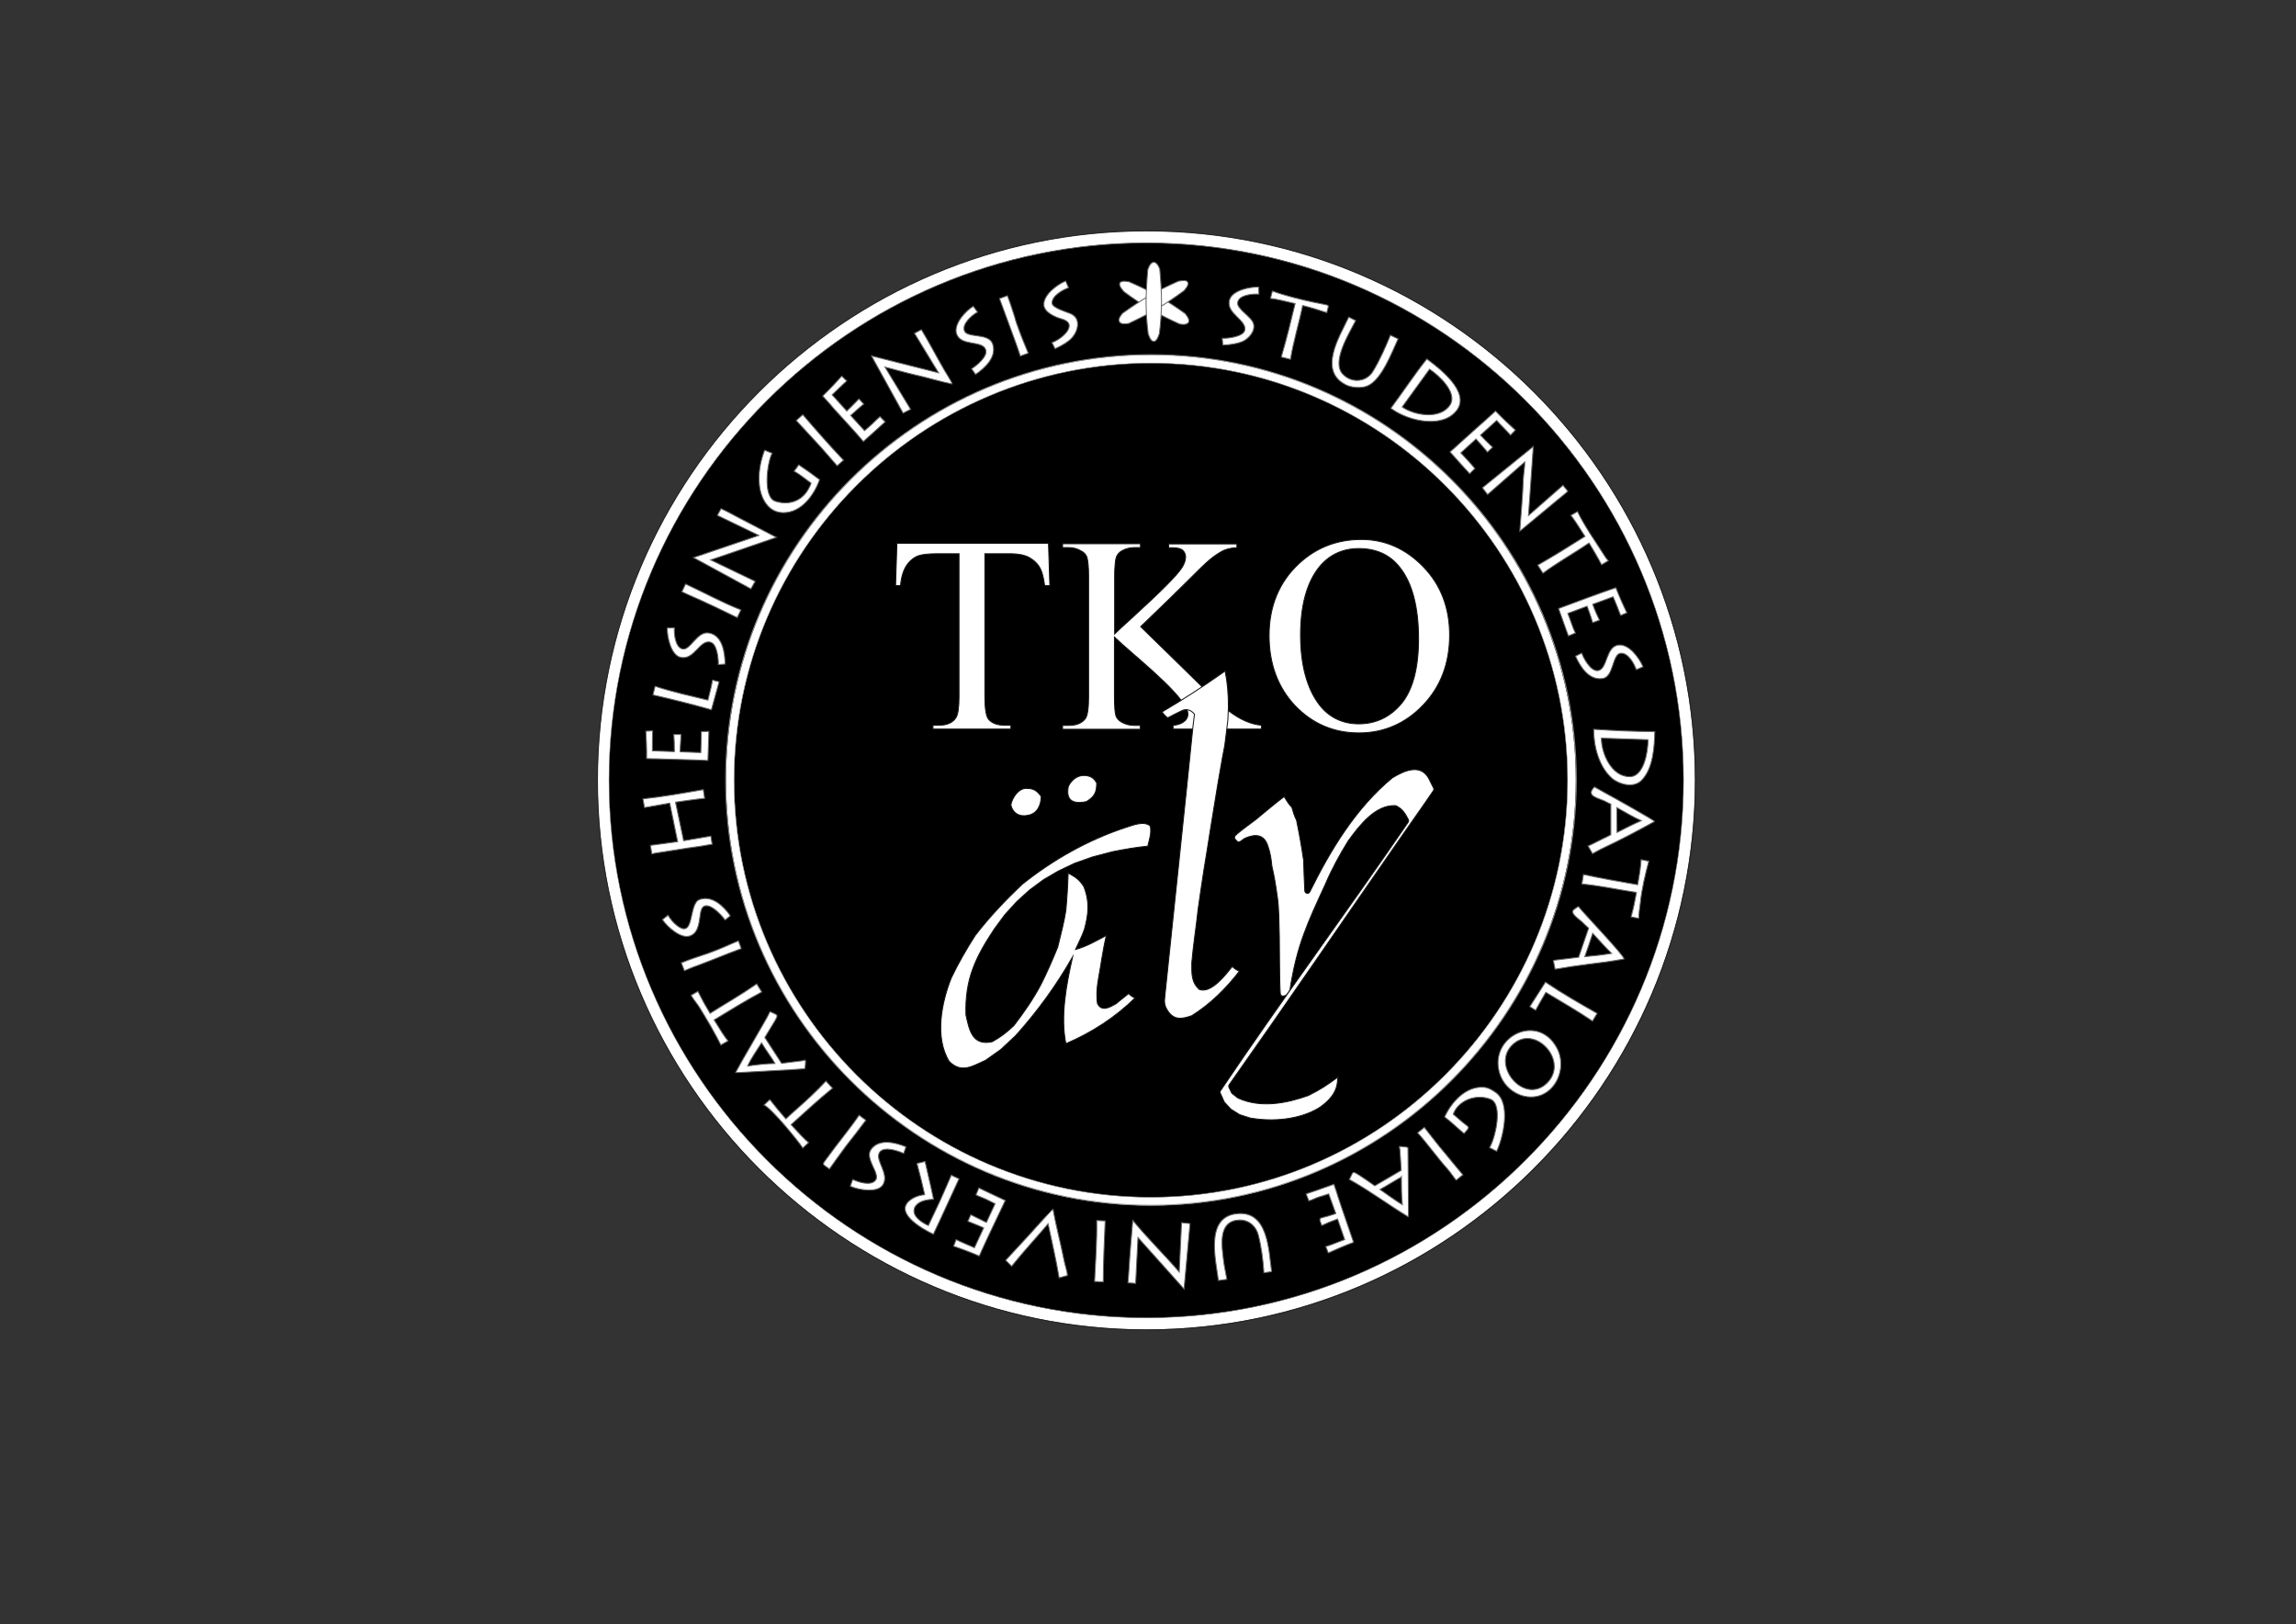 <?xml version="1.0" encoding="utf-8"?>
<!-- Generator: Adobe Illustrator 21.0.2, SVG Export Plug-In . SVG Version: 6.00 Build 0)  -->
<svg version="1.1" id="Layer_1" xmlns="http://www.w3.org/2000/svg" xmlns:xlink="http://www.w3.org/1999/xlink" x="0px" y="0px"
	 viewBox="0 0 1190.6 842" style="enable-background:new 0 0 1190.6 842;" xml:space="preserve">
<rect x="0" y="0" width="1190.6" height="842" fill="#333333" stroke="none"/>
<style type="text/css">
	.st0{display:none;}
	.st1{display:inline;fill:#CCCCCC;}
	.st2{fill:none;stroke:#FFFFFF;stroke-width:6;stroke-miterlimit:10;}
	.st3{fill:none;stroke:#232323;stroke-width:0.5;stroke-miterlimit:10;}
	.st4{stroke:#8E8E8E;stroke-width:0.25;stroke-miterlimit:10;}
	.st5{fill:none;stroke:#FFFFFF;stroke-width:4.25;stroke-miterlimit:10;}
	.st6{fill:none;stroke:#8E8E8E;stroke-width:0.5;stroke-miterlimit:10;}
	.st7{fill:none;stroke:#8E8E8E;stroke-width:0.25;stroke-miterlimit:10;}
	.st8{fill:#FFFFFF;stroke:#161616;stroke-width:0.5;stroke-miterlimit:10;}
	.st9{fill:#FFFFFF;stroke:#666666;stroke-width:0.5;stroke-miterlimit:10;}
</style>
<g id="background" class="st0">
	<rect x="-1" class="st1" width="1190.6" height="842"/>
</g>
<g id="Layer_1_1_">
	<g id="Layer_x0020_1">
		<g id="logo-outline">
			<g id="outer-line">
				<path id="outer-out-linefill" class="st2" d="M312.9,404.5c0,155.1,126.6,281.8,281.5,281.8s281.5-126.7,281.5-281.8
					S749.4,122.8,594.4,122.8S312.9,249.4,312.9,404.5L312.9,404.5z"/>
				<path id="outer-out-line" class="st3" d="M309.8,404.6c0,156.8,128,284.9,284.7,284.9s284.7-128.1,284.7-284.9
					s-128-284.9-284.7-284.9S309.8,247.7,309.8,404.6L309.8,404.6z"/>
				<path id="outer-in-line" class="st4" d="M315.8,404.6c0,153.3,125.2,278.6,278.6,278.6S873,557.9,873,404.6
					C873,251.2,747.7,126,594.4,126S315.8,251.2,315.8,404.6L315.8,404.6z"/>
			</g>
			<g id="inner-line">
				<path id="inner-out-linefill" class="st5" d="M378.6,404.5c0-120.3,98.1-218.4,218.2-218.4C717,186.1,815,284.2,815,404.5
					c0,120.2-98.1,218.4-218.3,218.4C476.6,622.9,378.6,524.7,378.6,404.5L378.6,404.5z"/>
				<path id="inner-out-line" class="st6" d="M376.3,404.4c0-121.5,99.1-220.5,220.5-220.5c121.5,0,220.6,99,220.6,220.5
					c0,121.4-99.1,220.5-220.6,220.5C475.4,624.9,376.3,525.8,376.3,404.4L376.3,404.4z"/>
				<path id="inner-in-line" class="st7" d="M380.6,404.5c0,119.1,97.1,216.2,216.1,216.2c119.1,0,216.2-97,216.2-216.2
					c0-119-97.1-216.2-216.2-216.2C477.7,188.4,380.6,285.5,380.6,404.5L380.6,404.5z"/>
			</g>
			<g id="inner-text">
				<path id="inner-text-1" class="st8" d="M543.7,281.7l0.7,21.9h-2.7c-0.5-3.9-1.3-6.9-2.1-8.5c-1.3-2.7-3.5-4.7-5.8-6
					c-2.4-1.3-5.8-2-9.6-2h-13.5v74.1c0,6.1,0.7,10.3,1.9,11.7c1.7,2,4.5,3.1,8.2,3.1h3.4v2h-40.4v-2h3.4c4,0,6.9-1.4,8.5-3.9
					c1-1.5,1.6-5.2,1.6-10.9v-74.1h-11.5c-4.3,0-7.6,0.4-9.4,1c-2.4,0.8-4.7,2.7-6.3,5.1c-1.6,2.4-2.8,6.1-3.1,10.4h-2.6l0.7-21.9
					L543.7,281.7L543.7,281.7z M591.5,324.9l35.3,34.5c7.3,7.1,16.5,15.7,27.3,16.6v2h-45.8v-2c3.1,0,7.7-1.9,7.7-5.7
					c0-1-0.3-2.2-0.7-2.9c-5.3-10.6-28.3-28.3-37.4-37.1v31c0,5,0.3,8.5,0.8,9.9c0.4,1.2,1.5,2.4,2.9,3.2c1.9,1.1,4.2,1.7,6.4,1.7
					h3.3v2H551v-2h3.3c3.9,0,6.8-1.2,8.5-3.5c1.1-1.4,1.7-5.4,1.7-11.3v-62.6c0-5-0.4-8.3-0.9-9.9c-0.4-1.1-1.4-2.4-2.9-3.1
					c-1.9-1.2-4.3-1.8-6.4-1.8H551v-2h40.4v2h-3.3c-2.1,0-4.5,0.6-6.4,1.7c-1.3,0.7-2.5,2.1-2.9,3.5s-0.8,4.9-0.8,9.6v30
					c0.8-0.8,4.1-4,9.6-8.9c13.9-12.7,22.6-21.3,25.3-25.5c1.3-2,1.9-4,1.9-5.6c0-1.2-0.5-2.4-1.4-3.3s-2.8-1.4-5-1.4H606v-2h35.4v2
					c-2,0-4,0.4-5.6,0.9c-1.7,0.5-3.9,1.9-6.2,3.5c-2.4,1.7-5.5,4.6-9.1,8.2c-0.9,0.9-5.8,5.8-14.4,14.2L591.5,324.9L591.5,324.9z
					 M705.9,279.7c12.4,0,23.1,4.8,32.2,14.2c9.1,9.4,13.6,21.3,13.6,35.4c0,14.5-4.6,26.7-13.7,36.2c-9.1,9.6-20.4,14.5-33.3,14.5
					c-13.1,0-24.2-4.8-33.1-14.1c-8.8-9.3-13.5-21.5-13.5-36.4c0-15.1,5.2-27.8,15.5-37.3C682.5,283.9,693.4,279.7,705.9,279.7
					L705.9,279.7L705.9,279.7z M704.6,284.4c-8.6,0-15.5,3.4-20.6,9.7c-6.3,7.9-9.6,19.7-9.6,35.1c0,15.7,3.4,28,9.9,36.4
					c5,6.4,12,9.7,20.3,9.7c8.9,0,16.4-3.6,22.2-10.6c5.8-7.1,8.8-18.3,8.8-33.5c0-16.5-3.3-29-9.7-37
					C720.9,287.7,713.7,284.4,704.6,284.4L704.6,284.4z"/>
				<path id="inner-text-4" class="st8" d="M665.9,413c-4.9,3.7-9.9,8-14.8,12c-1.2,1-8.1,5.8-10.5,8.2c-0.6,0.6-0.6,1.5,0,2l0,0
					c0.1,0.1,0.1,0.2,0.2,0.2c1.6,2.4,2.7,0.4,4.6-0.7c0.1,0,0.1-0.1,0.2-0.1c5.2-2.3,10.1-2.3,12,4.5c1.1,3,1.6,6.5,1.9,9.6
					c0,0.1,0,0.1,0,0.2c1.2,5,2,10,2.7,15c1.1,6.6,1,14.6,1.2,21.4c0.1,2.7,0,23.9,0.5,29.9c0.1,0.9,0.9,1.4,1.7,1.2
					c1.4-0.4,1.2-0.1,2.4-1.8c0-0.1,0.8-1.2,0.9-1.3c3.6-23.4,9.2-34.9,18.3-54.7c3.3-7.8,7.6-15.7,12.1-22.9c0,0,0-0.1,0.1-0.1
					c5.4-7.4,13.8-18.5,24.2-17.9c0.2,0,0.4,0.1,0.6,0.2c3.3,1.7,4.6,4.2,6.1,7c0.2,0.4,0.2,1-0.1,1.4
					c-31.9,46.6-65.8,92.4-97.3,139.2c-0.3,0.4-0.3,0.9-0.1,1.3l1.9,4.2c0.1,0.1,0.1,0.3,0.2,0.4l3.3,3.6c0.1,0.1,0.2,0.2,0.3,0.2
					l4.3,2.7c0.1,0.1,0.2,0.1,0.3,0.1l5.3,1.7c0.1,0,0.1,0,0.2,0c11.4,2,25.2,0.8,35.2-5.2c5.3-3.5,9.8-8.2,9.8-15l0.3-1.2
					c-4.8,3.7-9.9,7-15.3,9.6c-0.1,0-0.1,0-0.2,0.1c-11.5,4.1-24.8,6.6-36.4,1.3c-0.1,0-0.2-0.1-0.3-0.2L639,567
					c-0.2-0.1-0.3-0.3-0.4-0.5l-1.3-2.7c-0.2-0.4-0.2-1,0.1-1.4c30.3-42.9,59.9-86.3,89.7-129.2l12.1-17.3l4.1-6
					c0.3-0.4,0.3-1,0-1.5c-0.9-1.6-1.6-3.3-2.4-4.8c-4.3-7.7-12.4-4.2-18.6-0.5c-0.1,0-0.1,0.1-0.2,0.1c-19,15.7-32,37.2-42.9,59.2
					c-0.6,1.3-2.5,0.9-2.6-0.6c-0.2-5.2-0.5-10.5-0.6-15.5c0-0.1,0-0.1,0-0.2c-1-6.9-2.2-13.7-3.6-20.5c0-0.1-0.1-0.2-0.1-0.4
					c-1-1.9-1.7-4.2-2.3-6.3c0-0.1-0.1-0.3-0.2-0.4C668.4,417.1,667,414.8,665.9,413L665.9,413z"/>
				<path id="inner-text-3" class="st8" d="M624.4,450.4l1.7-10.4l1.6-10.2l1.7-10.4c1.4-8.6,2.9-18,4.5-26.6l1.2-6.3l0.8-6.4
					l0.8-6.7l0.3-6.6c0-6.6-0.4-12.4-1.7-18.9c-10.5,7.4-21.6,14.7-32.7,21.2c0.6,1,1.9,2.4,2.9,3.1c2.2-1.2,5.2-2.7,7.3-3.7
					c2.6-1.3,4.9-0.3,6.6,1.8l-0.8,6.5c-4.6,45.5-9.6,91.7-14.3,137.2c-0.3,4.3-1.2,6.1,1,9.7c3.3,5.3,7.3,4.8,12.7,2.9
					c9.6-6,17.8-14.1,24.7-23.1c-1-0.2-3.1-1.7-3.7-2.4c-3.3,4.1-10.9,14.2-17.1,11.9c-4.2-3.8-3.9-8.3-3.9-13.8
					c0.8-9.4,2.3-18.5,3.3-27.9l1.5-10.4L624.4,450.4L624.4,450.4z"/>
				<g id="inner-text-2">
					<path id="inner-text-2.3" class="st8" d="M539.9,412.9c-1.9-2.6-3.6-4.1-7.2-4.1c-4.5-0.5-7.9,5-8.5,8.5
						c0.9,4.3,4.5,6.4,8.9,5.4C538.1,421.8,539.9,417.1,539.9,412.9L539.9,412.9z"/>
					<path id="inner-text-2.2" class="st8" d="M568.7,405.9c-1.1-1.8-2.3-3.1-4.5-3.6c-4.5-1-8.2,1.3-10.2,5.4
						c-1.4,7.2,2.2,9.4,9.4,7.9C567.7,412.9,568.7,410.7,568.7,405.9z"/>
					<path id="inner-text-2.1" class="st8" d="M585.3,515.1c-2,1.7-4.5,3.5-6.4,5.2c-3.3,1.9-7.6,4.5-9.8,0
						c-1.2-7.3,1.1-15.1,2.1-22.4c0.7-4.3,1.5-8.7,2.5-12.9c-5.5,2.9-10,5.6-16,7.3c1.5-3.4,3.5-7.1,4.6-10.4
						c2.2-7.8,2.8-14.5-0.3-22.3c-2.7-4-3.9-4.5-8.1-7c-0.2,6.5-0.6,13-1.2,19.5c-1,6.5-2.7,12.6-4.2,18.9
						c-2.6,6.4-5.6,13.3-8.7,19.4c-4,7.6-8.9,14.6-14.1,21.4c-3.8,3.5-6.6,5.8-11.2,8.3c-10.4,2.3-11.9-6.2-13.6-13.9
						c-0.6-18.7,5-29.9,14.8-44.7l5.4-7.3l6.1-6.7l6.6-6l7.3-5.4l7.7-4.5l8.4-4l9.3-3.3l10.3-2.7c6.1-1.2,12.2-2.3,18.4-2.9
						c0.8-3.7,2-6.4,1.3-10.4c-3.3-3-9.4-0.3-13,0.8c-19.4,6.4-37.6,16.7-53.6,29.5c-8.7,8.3-16.9,16.9-24.2,26.4
						c-4.6,7.2-8.7,14.3-12.4,22c-5,12.6-8.8,30.7-1.1,43.3c6.5,6.5,12.3,2.3,18.9-0.6l7.9-5.6l7.7-7.2c11.3-12.6,21-25.9,29.5-40.8
						c-3.2,14.1-6.4,30.6-3.5,45c13.2-5.6,25.6-13.6,35.9-23.7C587.9,517.3,585.8,515.9,585.3,515.1L585.3,515.1z"/>
				</g>
			</g>
			<path id="outer-text" class="st9" d="M637.5,155.7c1.3-5.2,10.6-7,15.2-6.9l0.1,3.7c-3.2-0.2-10.3,0.3-11,4.3
				c-0.7,3.3,7.2,7.4,8.2,11c1.1,4-2.6,7.9-5.8,9.3c-2.4,1-6,1.7-10.1,1.8l-0.3-3.5c2.9,0.1,10.9-0.8,11.7-4.2
				C646.6,165.9,635.8,162.6,637.5,155.7L637.5,155.7z M659.8,150.9c6.6,2.4,14.4,4.3,21.3,5.8c1.9,0.3,3.8,0.8,5,1
				c3.6,0.8,2.9,0.1,1.9,4.4c-4.2-1.4-8.4-2.7-12.5-3.7c-1.9,9.3-4.8,18.5-6.3,27.9l-4.8-1.2c2.7-9.1,5-18.5,7.2-27.7
				c-5.8-1.4-10.1-2.4-12.8-2.7L659.8,150.9L659.8,150.9z M699.4,164.4l3.6,1.8c-3.1,6.2-12.9,21.5-6.6,27.9
				c4.8,4.8,12.3,4,15.7-1.8c3.4-5.6,6.4-12.4,8.9-18.5l4,1.9c-3.3,7.1-8.4,20.8-15.5,24.2c-3,1.5-8.1,1.2-11.2-0.2
				C683.1,192.5,694.7,174.4,699.4,164.4z M739.9,186.1c6.6,4.9,22.5,17.1,15.6,26.5c-7.2,9.8-25,5.7-33.5-0.4
				c-0.2-0.2-0.7-0.4-0.8-0.5C727.4,203.4,733.5,194.1,739.9,186.1z M741.3,191.4L727.1,211c6.5,4.5,19.8,6.6,24.8-1
				C756.1,203.6,745.9,194.4,741.3,191.4L741.3,191.4z M775.5,213.1c4,4.1,7.5,7.4,10.3,9.9l-2.5,2.6c-2.1-2.4-5-5.1-7.2-7.6
				l-8.4,7.6c2.6,2.8,4.9,4.9,6.3,6.3l-2.7,2.5c-1.7-2.2-4-4.6-5.9-6.8l-7.9,7.2c2.2,2.4,5.2,5.5,7.3,8.1l-2.7,2.7
				c-2-2.2-5.5-6-10.2-11.3c1.1-0.9,2.8-2.4,4.7-4.2c4.9-4.4,10.3-9.3,15.2-13.6C773,215.4,774.4,214.1,775.5,213.1L775.5,213.1z
				 M795.1,231.5L795.1,231.5l-2.5,35.8l17.9-15.7l2.5,3.1c-1.3,1.3-3.2,2.7-5,4.2c-6.4,5.4-13.4,11.1-19.9,16.5
				c0.6-9,1.5-17.9,1.8-26.8c0.1-2.5,0.8-6.5,0.8-9.1l-19.3,16.9l-2.7-3.5L795.1,231.5L795.1,231.5z M818,265.2
				c4,8.2,9.4,15.6,14.2,23.2c0.8,1.3,1.6,2.1,1.8,2.3l-3.5,2.1c-2.1-4-4.3-7.7-6.5-11.3c-7.7,5.3-16.4,10.1-23.9,15.7l-2.7-4.2
				c8.1-4.6,16.6-9.9,24.5-14.9c-3.2-5-5.6-8.8-7.3-10.9L818,265.2L818,265.2z M837.9,304.7c2.1,5.3,4.1,9.7,5.7,13l-3.2,1.4
				c-1.1-3-2.6-6.6-3.9-9.7l-10.6,3.9c1.3,3.6,2.6,6.4,3.5,8.2l-3.5,1.3c-0.8-2.6-1.9-6-2.9-8.5l-10,3.7c1.3,3.3,2.4,7.1,3.9,10.2
				l-3.6,1.5c-1-2.8-2.8-7.6-5.1-14.2C817.9,311.9,828.2,308,837.9,304.7L837.9,304.7z M839.6,334.4c5.5-0.3,10.6,7.1,12.4,11.3
				l-3.5,1.5c-1-2.9-4.2-9-8.2-8.5c-4.3,0.6-3.5,12.3-9.3,13.1c-7.1,1-11.5-6.1-14-11.6l3.2-1.6c1,2.8,4.7,9.6,8.4,9.1
				C833.8,347,832.5,334.9,839.6,334.4z M858.1,379.3c-0.2,8.2-0.9,19.4-7,25.4c-4,4-11.4,2-15.1-1.1c-6.8-5.9-9.6-16.6-9.6-25.5
				C837,378.8,847.6,379.3,858.1,379.3L858.1,379.3z M854.6,383.5l-24.2-0.8c0,8.1,5.3,20,14.7,20
				C852.5,402.7,854.6,389.7,854.6,383.5z M826.8,408c0.8,0.5,2.8,1.6,5.2,2.9c3.8,2,26,14.5,26,15c-8.3,4.6-17.7,9.6-26.3,13.6
				c-2.2,1-4.2,2.2-5.9,3.1l-2.3-4c2.3-0.9,5.2-2.6,7.4-3.6c1.6-0.7,3.1-1.5,4.4-2.2v-15.9c-1.9-0.8-3.2-1.7-4.2-2
				C827.8,413.5,822.4,412.4,826.8,408L826.8,408L826.8,408z M838.4,418.7c0,4.1,0.1,8.7,0.1,12.9c4-2,8.6-4.4,12.6-6.1
				C846.9,423.7,842.3,420.8,838.4,418.7z M855,446.5c-1.8,6.6-3.7,14.7-4.4,21.7c-0.3,2.3-0.8,5.5-0.8,7.9l-4-0.7
				c1.2-4.4,2.1-8.7,2.8-12.7c-9.3-1.4-18.9-3.5-28.3-4.4l0.8-4.9c9.2,2,18.9,3.7,28.1,5.3c1.1-5.9,1.7-10.3,1.8-13L855,446.5
				L855,446.5z M818.5,470c2.9,3.7,23.7,25.4,23.7,27.2c-5.9,1.1-12.5,2-18.5,2.7c-5.7,0.7-11.6,1.6-17.3,2.6l-0.9-4.5
				c0.5-0.1,1.7-0.4,3.3-0.5c2.9-0.3,6.6-0.8,9.8-1.2l5.2-15.1c-1.5-1.3-2.7-2.5-3.4-3.2c-2.1-1.9-6.8-4.8-4-6.6
				C816.7,471.2,818.2,470,818.5,470z M825.9,483.9c-1.3,4-2.7,8.2-4.1,12.1c4.5-0.4,9.4-0.9,13.9-1.7
				C832.5,491.2,829,487.2,825.9,483.9z M793.3,521.9l8.1-12.7c8.6,5.8,17.8,11.1,26.8,16.2l-2.4,4c-7.7-5.2-16.2-10.1-24.2-14.9
				c-2.6,4.5-4.5,7.7-5.3,9.3L793.3,521.9L793.3,521.9z M803,560.7c10.2-11.7-8.2-30.6-19.4-18.3C773.5,553.6,791.6,573.7,803,560.7
				z M805.5,563c-8.8,11.1-25.6,4.9-28.3-8.2c-3.8-17.8,20.2-29.4,30-11.7C810.7,549.2,809.9,557.5,805.5,563z M772.4,595
				c2.9-4.5,7.2-22.5,0.5-25.1c-8-3.1-17.1,1.1-19.3,7.8l5,4.3c3.5,2.9,3.9,1.9,0.6,5.7c-3.4-2.8-6.6-6-10.1-8.6
				c3.5-7.6,10.9-16,20.2-15.4c2.3,0.1,4.5,1.4,6.3,2.7c8.1,5.6,3.8,23.7,0.5,30.5L772.4,595z M758.6,609.1l-3.5,2.8
				c-1.5-1.8-2.9-4-4.3-5.6c-5.3-5.9-10.4-13.1-15.7-19l3.5-2.8c3.5,4.4,6.1,7.9,7.7,9.8c2.3,2.8,5.3,6.3,7.6,9.2
				C756,606.1,757.7,608,758.6,609.1L758.6,609.1z M730.1,594.9c0,3.5,0.4,36,0.2,36c-10.3-6.2-20.1-13.6-30.6-19.4
				c2.2-4,1.2-4.6,5-2.3c2.5,1.6,5.6,3.8,8.2,5.6l13.7-8c-0.1-1.9-0.7-12.1-0.9-12.4C726.2,594.3,730.1,594.8,730.1,594.9
				L730.1,594.9z M726.6,610.3c-3.5,1.9-7.5,4.5-11,6.4c3.8,2.6,7.7,5.6,11.6,7.9c-0.5-4.5-0.5-10-0.5-14.5L726.6,610.3z
				 M701.9,644.1c-5.3,2-9.8,4-13.1,5.5l-1.3-3.3c3.1-0.9,6.6-2.5,9.8-3.6l-3.7-10.7c-3.6,1.3-6.4,2.5-8.2,3.4
				c-1.7-4.4-1.5-3.5,2.9-4.8c1.9-0.5,3.5-1.1,4.4-1.4L689,619c-2.3,0.8-4.1,1.3-5.1,1.6c-1.7,0.5-3.5,1.6-5.2,2l-1.4-3.6
				c2.8-0.9,7.7-2.6,14.4-5c0.4,1.3,1.3,3.5,2,6C696.2,627.8,699.3,636.3,701.9,644.1z M659.4,659.3l-4,0.6
				c-0.4-6.4-1.3-13.5-2.9-19.6c-1.3-4.9-5.4-8.3-10.8-7.7c-10.4,1.1-8,14.1-7.2,21.1c0.1,1.3,0.8,4.6,1.7,9.6l-4.4,0.6
				c-1.4-11-6.9-32.6,9.3-34.6C657.7,627.3,657.9,648.4,659.4,659.3L659.4,659.3z M614,668.3L614,668.3l-23.9-26.7l-1.2,23.8l-4-0.3
				c0.1-1.9,0.4-4,0.5-6.6c0.5-8.5,1.3-17.3,2-25.8c7.5,9.2,16.4,17.8,24.1,26.8l1.2-25.6l4.4,0.5L614,668.3L614,668.3z
				 M572.1,664.6l-4.5-0.2c0.5-10.5,1.3-21.1,1.1-31.6l4.4,0.2C572.7,643.5,572.1,654.1,572.1,664.6L572.1,664.6z M553.5,661.3
				l-4.3,1.2c-1.5-9.2-3.8-18.9-5.7-28c-6.1,7.2-13,14.6-18.9,22l-3.1-3.1c5.2-5.7,10.9-11.6,15.9-17.3c0.5-0.6,8.5-9.3,8.6-9.3
				c1.6,8.7,4,17.8,5.7,26.3C552,655.1,553.5,659.2,553.5,661.3L553.5,661.3z M507.8,651.2c-5.3-2.3-9.8-3.9-13.3-5.1l1.3-3.4
				c3,1.5,6.4,2.8,9.5,4.2l4.8-10.3c-3.5-1.6-6.4-2.6-8.2-3.4l1.5-3.4c2.6,1.2,5.5,2.8,8.1,4l4.5-9.7c-2.1-1-3.9-1.9-4.8-2.4
				c-1.5-0.7-3.6-1.4-5.1-2.2l1.5-3.6c2.6,1.3,7.3,3.5,13.7,6.5C516.8,632,512,641.7,507.8,651.2L507.8,651.2z M479.7,602.2
				c1.4,6.4,3.1,13.1,4.4,19.6c-3.5,0.1-8.2,0.9-9.8,4.3c-1.9,4.4,4.1,8,7.1,9.3c2.4-5.2,4.5-9.3,5.6-11.8c2-4.5,4.4-9.8,6.3-14.3
				l4,1.9c-4.4,9.4-8.8,19.3-13.3,28.7c-5.9-2.8-22.6-12.2-10.1-18.9c1.5-0.8,3.6-1.4,5.6-1.6c-1-4.7-2.4-10.2-4-16.2L479.7,602.2
				L479.7,602.2z M457.6,614.6c-3,4-12.6,2.3-16.7,0.4l1.3-3.5c2.8,1.4,9.6,3.6,11.9,0.3c2.4-3.5-5.9-11.1-2.4-15.9
				c4.2-5.7,12.5-3.6,18.1-1.3l-1.2,3.4c-2.9-1.3-10-3.8-12.4-0.7C453.2,601.4,461.8,608.8,457.6,614.6L457.6,614.6z M430.1,606.1
				c-3.8-2.9-4-1.9-1.3-5.6c5.3-7.4,11.4-14.6,16.7-22.3l3.5,2.6c-3.2,4.2-7,9.3-10.4,13.5C436,597.8,432.8,602.3,430.1,606.1z
				 M416.3,595.2c-2.4-3.6-15.8-20.2-20.1-22.3l3-2.8c2.7,3.5,5.6,6.9,8.3,10c1.2-1.1,2.7-2.5,4.4-4c5.5-4.8,11.4-10.2,16.4-15.6
				l3.4,3.7c-7.3,5.9-14.5,12.6-21.5,18.9c4,4.4,7,7.6,9.1,9.3L416.3,595.2z M417.4,554.1c-5.2,0.4-11.2,0.8-16.3,1
				c-1.5,0-19.5,1.2-19.7,1c0.8-1.5,2.2-3.8,3.5-6.3c3.6-6.4,7.6-13,11.2-19.4c1.2-2.1,2.4-4.2,3.2-5.9c3.9,1.9,4.6,1.2,2.4,5
				c-1.6,2.6-3.5,5.7-5.1,8.4l8.7,13.4c1.8-0.3,12.1-1.4,12.3-1.6C417.9,550.4,417.5,553.4,417.4,554.1L417.4,554.1L417.4,554.1z
				 M401.9,551.4c-2.1-3.6-4.9-7.2-7-10.7c-2.4,3.8-5.5,8.1-7.2,12c4.3-0.6,9.9-1.3,14.4-1.3H401.9z M373.8,541.8
				c-0.6-1.3-2.4-4.7-5.1-9.5c-1.7-2.9-4-6.8-5.8-9.7c-1.1-1.9-3.6-4.7-4.5-6.6l3.5-2c2,4,4.1,7.8,6.3,11.4c3.7-2.3,8-5,11.7-7.2
				c4-2.4,8.6-5.4,12.5-8.1l2.6,4.2c-8.2,4.4-16.7,9.6-24.7,14.5c3.1,5.1,5.5,8.8,7.2,10.9L373.8,541.8z M354.9,503.3l-1.6-4.1
				c4.5-1.9,9.5-3.4,14.1-5c6.9-2.5,12-5,15.5-6.4l1.5,4c-7.6,2.8-15.2,6-22.7,8.8C358.4,501.7,356.2,502.8,354.9,503.3L354.9,503.3
				z M357.9,485.2c-4.8,1.8-11.9-4.7-14.4-8.4l2.9-2.3c1.3,2.2,3,4.1,4.7,5.4c9.3,7.2,5.8-11.3,11.6-13.5c6.6-2.4,12.6,3.5,16,8.4
				L376,477c-1.9-2.8-10.7-12.2-12.6-4.4C362.5,476.8,362.8,483.4,357.9,485.2L357.9,485.2z M338,442.7l-0.7-4.4l14.1-1.9l-4.1-20
				l-13.1,2.3l-0.8-4.5c10.4-1.1,21-3,31.3-4.8l0.7,4.5c-5,0.5-10.2,1.3-15.1,2l4.2,20l14.1-2.4l0.7,4.2c-2.8,0.4-5.7,1.1-8.6,1.4
				c-6,0.8-12,1.9-18.1,2.8C340.7,442.1,339,442.5,338,442.7L338,442.7z M335.3,393.3c0.1-5.7-0.2-10.5-0.4-14.2l3.5-0.2
				c-0.1,3.2-0.1,7.2-0.1,10.4l11.4,0.4c0-3.9-0.1-6.9-0.3-8.9h3.7c0,2.8-0.4,6.1-0.4,9l10.7,0.4c0.1-3.5,0.3-7.4,0.3-10.9l3.9-0.1
				c-0.1,2.9-0.3,8.1-0.5,15.1c-8.8-0.5-17.9-0.5-26.8-0.9C338.5,393.4,336.8,393.4,335.3,393.3L335.3,393.3z M372.9,353.5l-4,14.5
				c-10.1-2.9-20.2-5.4-30.3-7.7l1.1-4.5c8.8,2.9,18.3,5,27.4,7.2c1.3-5,2.1-8.6,2.4-10.4L372.9,353.5z M352.9,340.8
				c-5-1.2-7-10.7-6.9-15.2l3.7-0.1c-0.2,3.1,0.4,10.2,4.3,11c4,0.8,7.6-9.5,13.7-8.3c7,1.3,8.2,10.2,8.3,16.1l-3.5,0.3
				c0.1-3-0.6-10.9-4.2-11.7C362.8,331.6,360,342.4,352.9,340.8L352.9,340.8z M353.6,306.8l1.9-4c9.6,4.4,18.7,9.5,28.7,13.4l-1.9,4
				c-4.9-2.3-10.4-5.1-15.3-7.3C362.7,310.8,357.9,308.9,353.6,306.8z M359.6,289.1L359.6,289.1l33.9-11.5L372,267.2l1.9-3.5
				c4.2,1.9,8.9,4.7,13,6.7c1.3,0.7,15.7,8.2,15.7,8.2c-3.3,1.2-34.1,11.7-34.1,11.7l23.1,11.1l-2.2,3.9L359.6,289.1L359.6,289.1z
				 M400.4,235c-2.4,4.1-5.2,22.7,1.7,24.9c6.6,2.1,12.5,0.1,16-4.6c0.8-1.1,2.1-3.4,2.5-4.8c-2.8-2-5.7-4.5-8.8-6.2l2.4-3.3
				c3.5,2.3,7.5,5.2,10.8,7.7c-2.8,7.9-9.4,17.1-18.8,17.1c-7.9,0-11.7-7.5-12.4-14.3c-0.6-5.4,0.2-11.6,2.7-18.1L400.4,235
				L400.4,235z M412.9,218l3.4-3c6.7,7.8,14,16.1,21.1,23.6l-3.3,2.9c-3.6-4.1-6.6-7.5-8.2-9.4C421.6,227.4,417.1,222.5,412.9,218
				L412.9,218z M426.6,205.3c4.1-4,7.4-7.5,9.9-10.3l2.6,2.5c-2.4,2.1-5.2,5-7.6,7.2l7.6,8.4c2.8-2.6,4.9-4.9,6.3-6.3l2.5,2.7
				c-2.2,1.7-4.6,4-6.8,5.9l7.2,7.9c1.8-1.6,3.3-2.8,4-3.5c1.2-1.2,2.8-2.8,4-3.8l2.7,2.7c-2.2,2-6,5.5-11.3,10.2
				c-4.7-5.6-10.3-11.4-15.1-16.8C430.9,210,428.6,207.5,426.6,205.3L426.6,205.3z M451.9,184.5L451.9,184.5l34.8,8.8l-12.5-20.5
				l3.6-1.9c4,6.6,7.8,13.9,11.6,20.5c0.3,0.5,4.6,7.4,4.4,7.7c-6.5-1.3-13.1-3.4-19.5-4.8c-1.6-0.3-15.4-4-15.4-4l13.3,21.9l-3.9,2
				L451.9,184.5z M496,173c-1.6-5.1,4.9-12,8.7-14.2l2.2,3c-2.6,1.4-8.2,6-6.8,9.7c1.3,3.9,12.5,1,14.6,6.7
				c2.4,6.7-3.8,12.5-8.8,15.9l-2.1-2.9c2.4-1.5,8.7-6.4,7.3-10C509.3,176.3,498.2,179.7,496,173L496,173z M518.3,154.8l4.1-1.5
				c1.3,3.3,2.6,7.4,3.7,10.8c0.3,1.3,0.8,2.7,1,3.4c2.4,6.9,4.7,12.1,6.1,15.6l-4.1,1.5c-2.5-7.7-5.6-15.4-8.3-23
				C519.7,158.5,518.7,156,518.3,154.8L518.3,154.8z M541.3,158.1c-0.3-5.3,7.1-10.7,11.3-12.4l1.5,3.5c-2.9,1-9,4.3-8.5,8.2
				c0.3,2.4,8.4,4.6,9.9,5.4c5,2.4,3.7,8.7,0.3,12.4c-1.8,2-4.9,3.9-8.7,5.6l-1.6-3.2c5.5-1.9,14.1-9.8,4.9-12.3
				C547.4,164.5,541.5,162,541.3,158.1L541.3,158.1z"/>
			<g id="outer-accessory-1">
				<path id="outer-accessory-1.3" class="st9" d="M614.6,162.6c1.8,2.2,2.2,3.6,1.7,4.5s-1.8,1.4-4.6,0.9
					c-5.1-2.3-10.1-4.8-14.9-7.5c-4.8-2.8-9.5-5.9-14-9.3c-2.1-2.3-2.5-3.7-2.1-4.5c0.5-0.8,1.8-1.2,4.8-0.6
					c5.1,2.2,10.2,4.6,15,7.4C605.4,156.2,610,159.3,614.6,162.6z"/>
				<path id="outer-accessory-1.2" class="st9" d="M585.3,167.7c-2.8,0.5-4.2,0.1-4.8-0.8c-0.6-0.9-0.3-2.2,1.5-4.4
					c4.6-3.3,9.2-6.4,14-9.2s9.9-5.2,15-7.5c3.1-0.6,4.4-0.4,4.9,0.5c0.5,0.8,0.1,2.1-1.9,4.4c-4.5,3.3-9.1,6.5-13.9,9.3
					C595.4,162.8,590.4,165.3,585.3,167.7L585.3,167.7z"/>
				<path id="outer-accessory-1.1" class="st9" d="M595.2,139.7c1-2.7,2-3.7,3.1-3.7c1,0,2.1,0.8,3.1,3.5c0.5,5.6,0.9,11.1,0.9,16.7
					c0,5.6-0.4,11.2-1.1,16.8c-1,3-1.9,4-2.9,4s-1.9-1-2.9-3.9c-0.7-5.6-1.1-11.1-1.1-16.7C594.4,150.8,594.7,145.3,595.2,139.7
					L595.2,139.7z"/>
			</g>
		</g>
	</g>
</g>
</svg>

